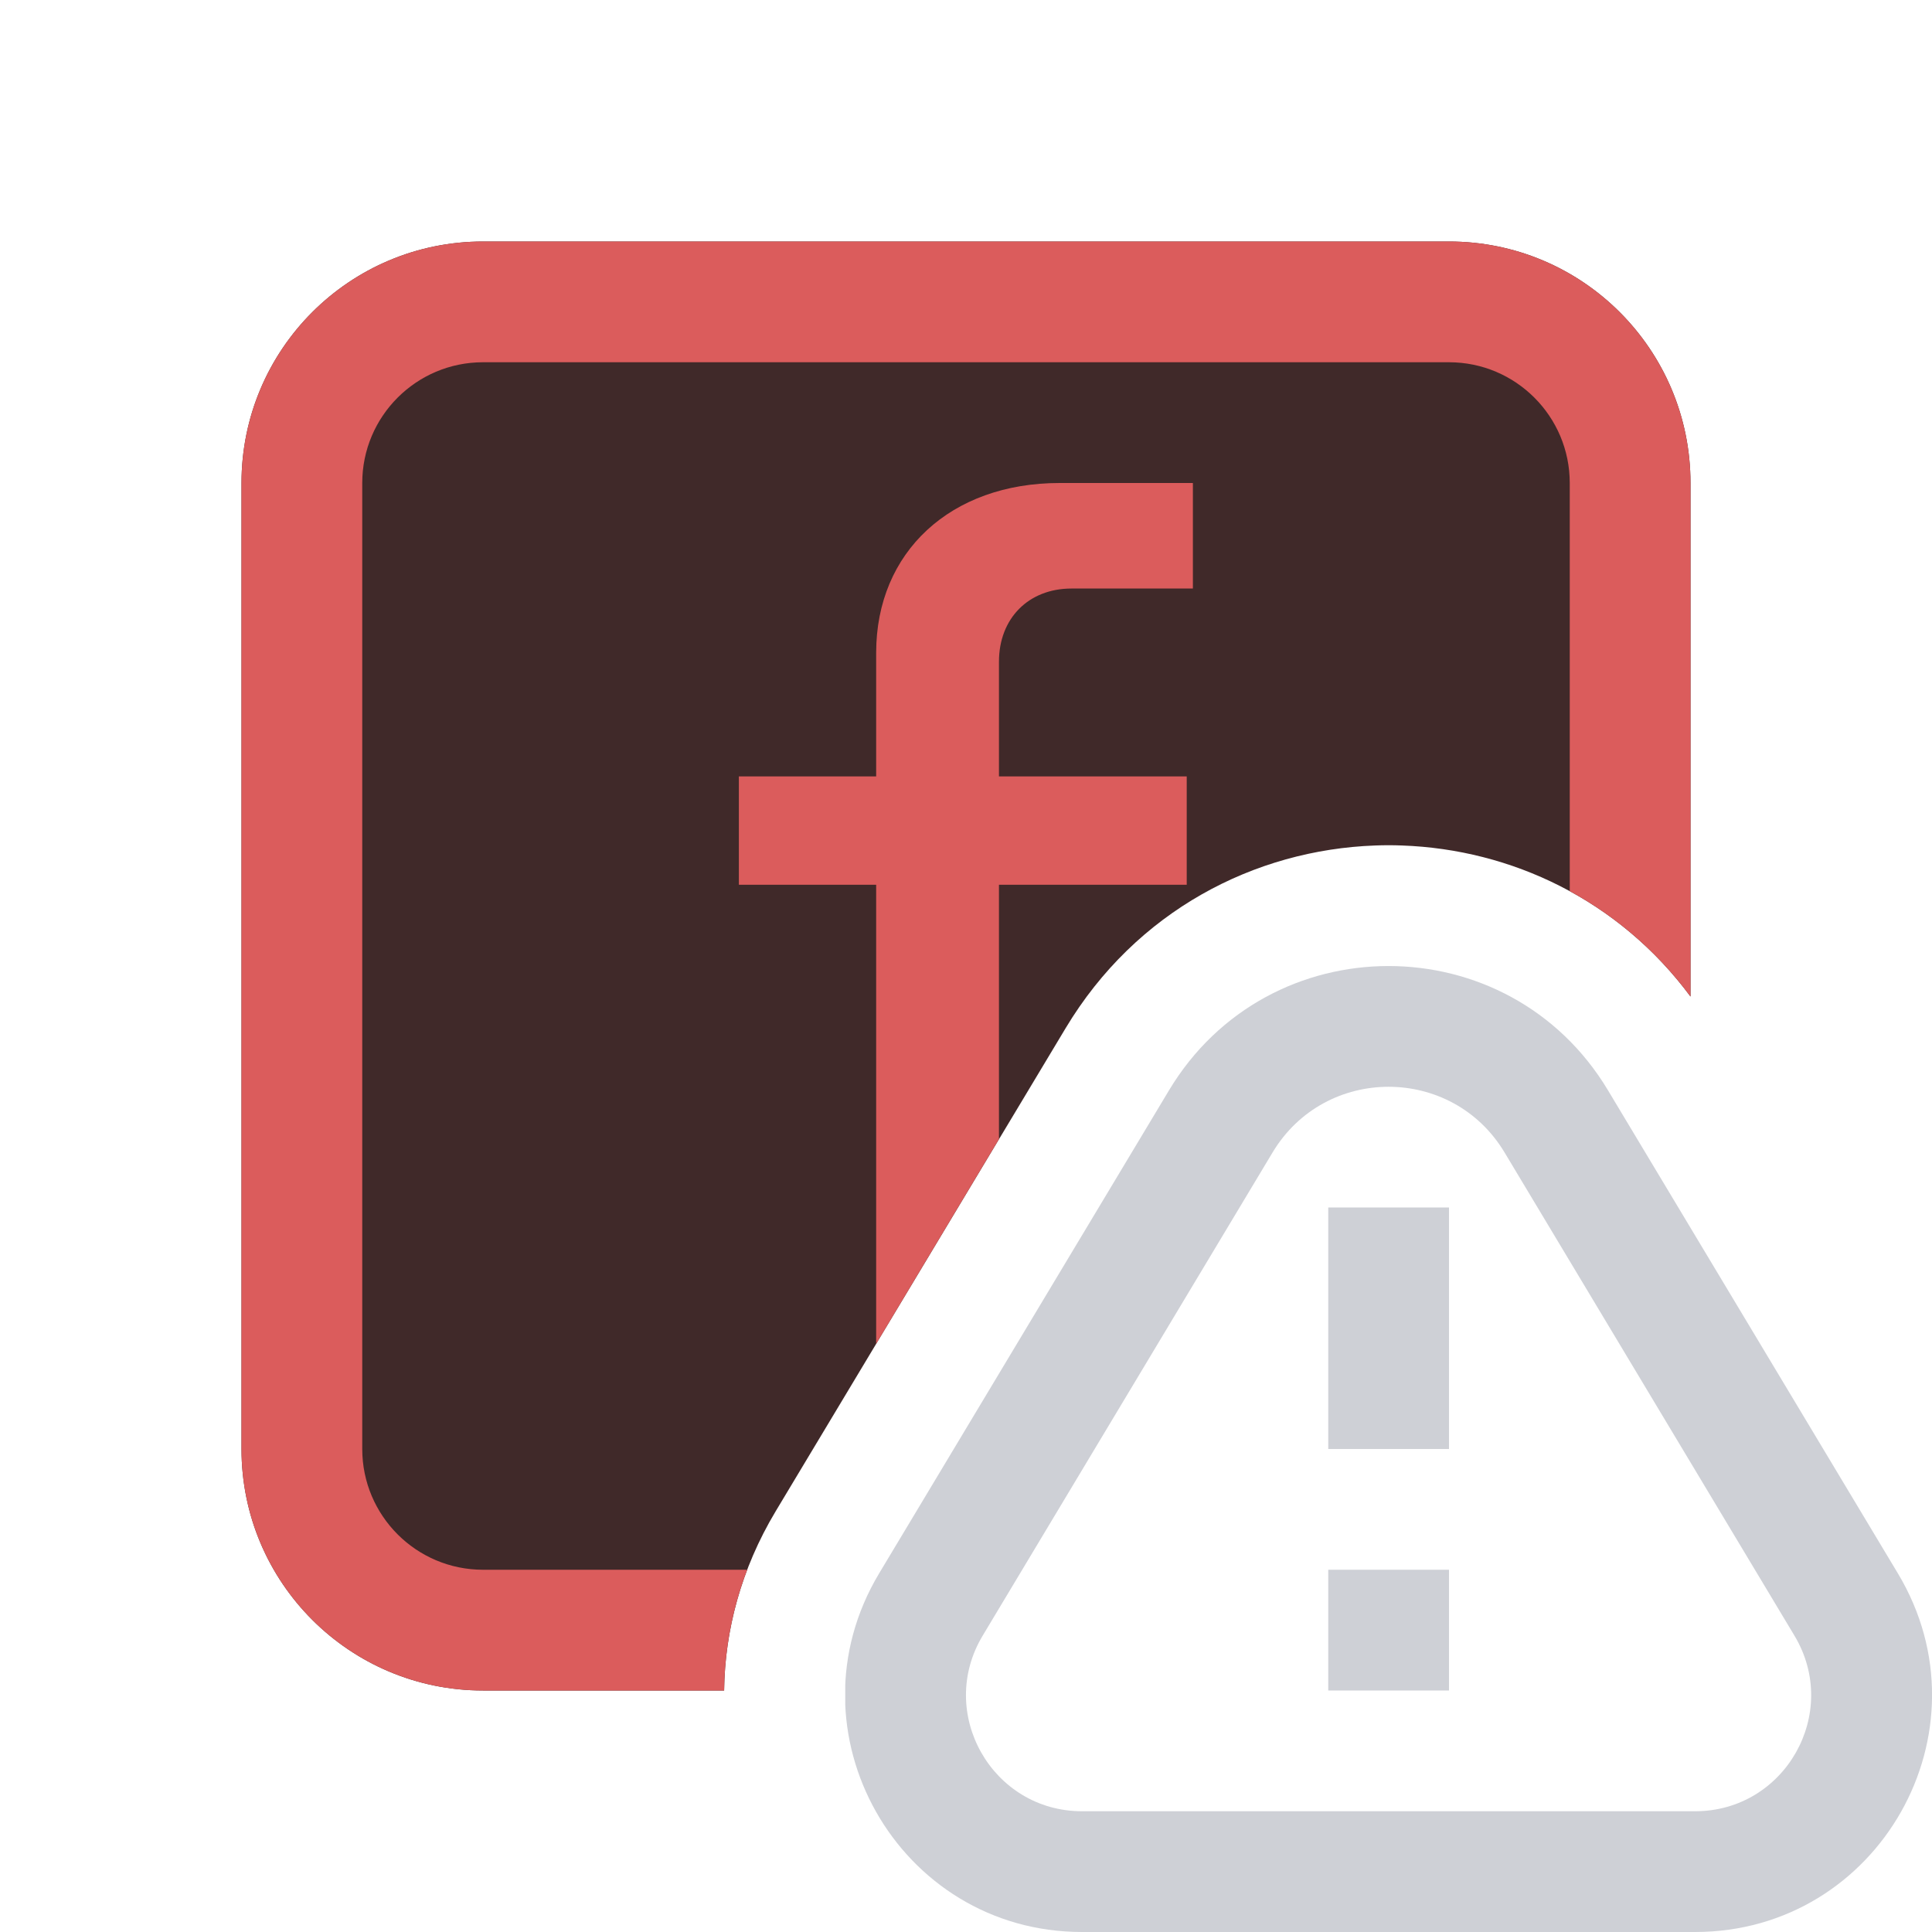 <svg width="16" height="16" viewBox="0 0 16 16" fill="none" xmlns="http://www.w3.org/2000/svg">
<path d="M2 4C2 2.895 2.895 2 4 2H12C13.105 2 14 2.895 14 4V8.253C13.406 7.451 12.514 7.034 11.611 7.002C11.537 6.999 11.462 6.999 11.388 7.002C10.391 7.038 9.409 7.542 8.825 8.515L6.423 12.517C6.137 12.994 6.003 13.503 5.997 14H4C2.895 14 2 13.105 2 12V4Z" fill="#402929"/>
<g clip-path="url(#clip0_10621_10989)">
<path fill-rule="evenodd" clip-rule="evenodd" d="M14.861 13.546L12.46 9.544C12.025 8.819 10.974 8.819 10.539 9.544L8.138 13.546C7.754 14.186 8.215 15 8.961 15H14.038C14.784 15 15.245 14.186 14.861 13.546ZM15.718 13.031L13.317 9.03C12.494 7.657 10.505 7.657 9.681 9.03L7.28 13.031C6.497 14.338 7.438 16 8.961 16H14.038C15.561 16 16.502 14.338 15.718 13.031Z" fill="#CED0D6"/>
<path d="M12 10H11V12H12V10Z" fill="#CED0D6"/>
<path d="M12 14L12 13H11L11 14H12Z" fill="#CED0D6"/>
</g>
<path d="M7.256 11.129L8.273 9.434V7.327H9.828V6.43H8.273V5.48C8.273 5.12 8.519 4.874 8.873 4.874H9.879V4H8.776C7.873 4 7.256 4.571 7.256 5.406V6.43H6.119V7.327H7.256V11.129Z" fill="#DB5C5C"/>
<path d="M12 3H4C3.448 3 3 3.448 3 4V12C3 12.552 3.448 13 4 13H6.188C6.062 13.33 6.001 13.668 5.997 14H4C2.895 14 2 13.105 2 12V4C2 2.895 2.895 2 4 2H12C13.105 2 14 2.895 14 4V8.253C13.722 7.878 13.379 7.587 13 7.38V4C13 3.448 12.552 3 12 3Z" fill="#DB5C5C"/>
<defs>
<clipPath id="clip0_10621_10989">
<rect width="9" height="8" fill="white" transform="translate(7 8)"/>
</clipPath>
</defs>
</svg>
